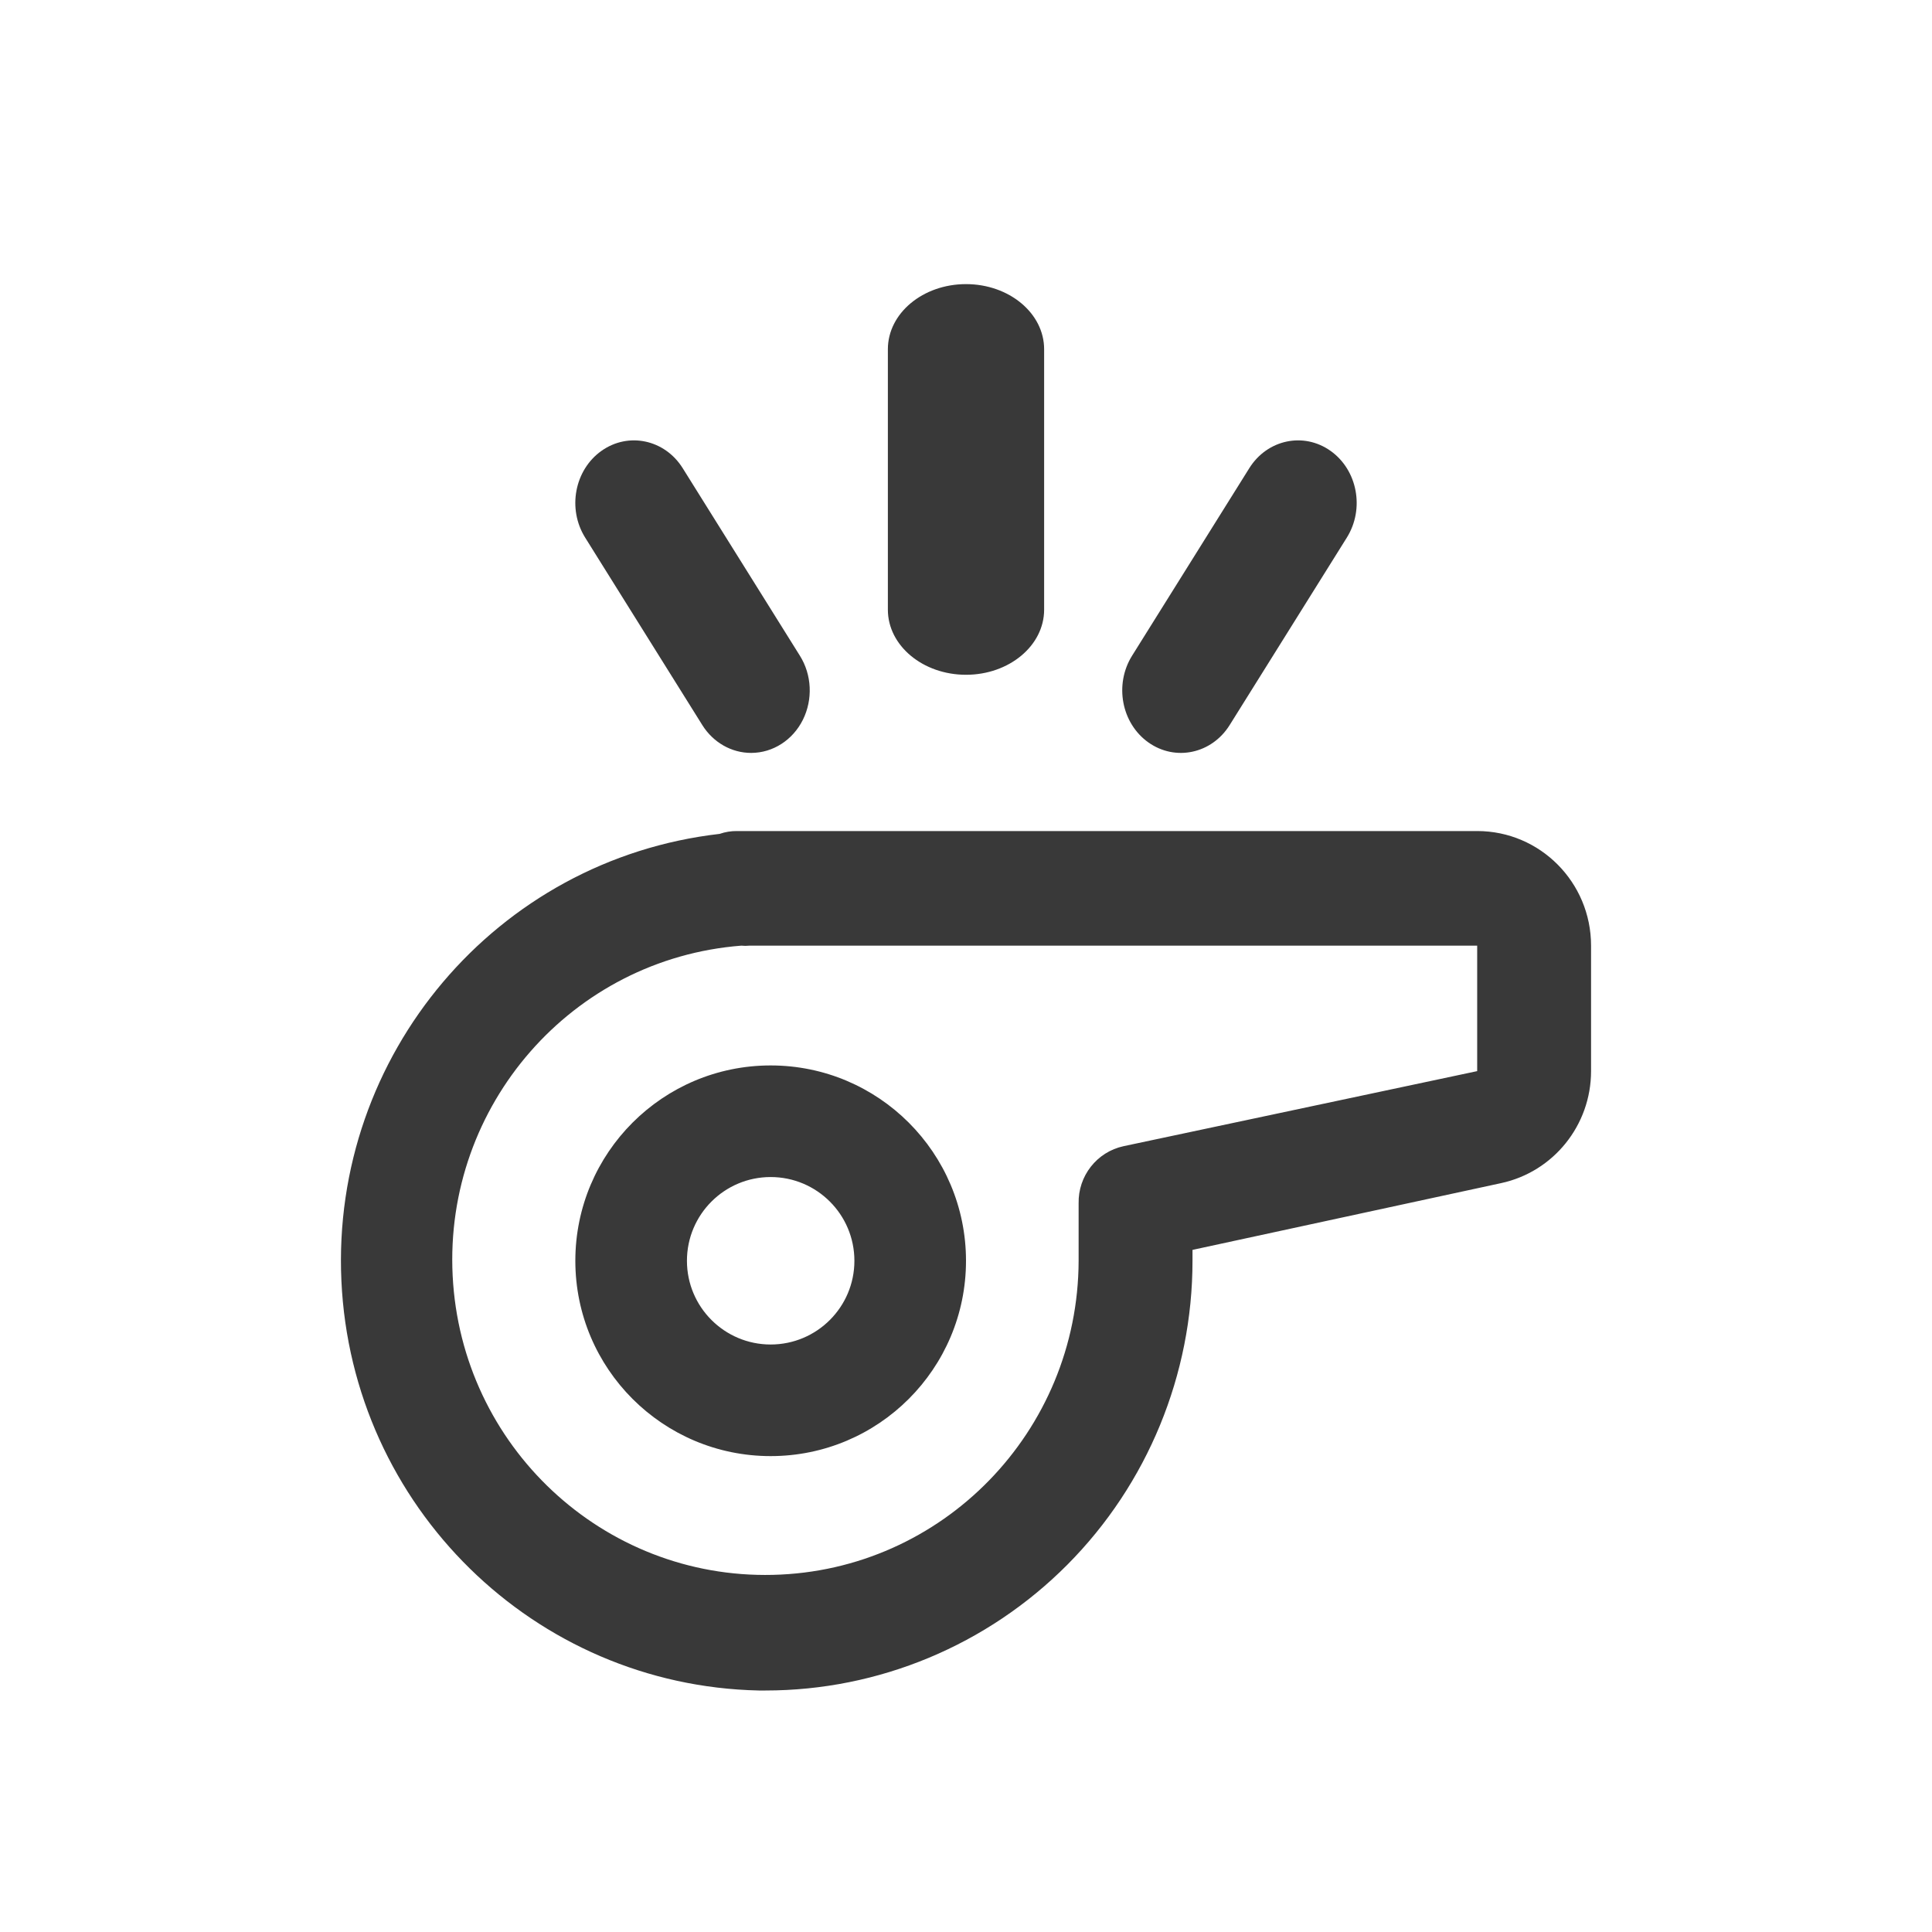 <?xml version="1.0" encoding="UTF-8"?>
<svg width="34px" height="34px" viewBox="0 0 34 34" version="1.1" xmlns="http://www.w3.org/2000/svg" xmlns:xlink="http://www.w3.org/1999/xlink">
    <!-- Generator: Sketch 54.1 (76490) - https://sketchapp.com -->
    <title>Artboard</title>
    <desc>Created with Sketch.</desc>
    <g id="Artboard" stroke="none" stroke-width="1" fill="none" fill-rule="evenodd">
        <path d="M28,16.642 L28,18.85 C28,19.8 27.34,20.622 26.417,20.821 L20.986,21.996 L20.986,22.188 C20.986,24.193 20.194,26.117 18.785,27.535 C17.375,28.953 15.464,29.75 13.471,29.75 L13.355,29.75 C9.402,29.665 6.19,26.513 6.008,22.538 C5.826,18.563 8.735,15.126 12.664,14.675 C12.762,14.641 12.865,14.624 12.969,14.625 L25.996,14.625 C27.103,14.625 28,15.528 28,16.642 Z M25.996,18.85 L25.996,16.642 L13.19,16.642 C13.142,16.647 13.093,16.647 13.045,16.642 C10.067,16.874 7.815,19.45 7.966,22.451 C8.117,25.452 10.616,27.787 13.602,27.715 C16.587,27.644 18.973,25.193 18.982,22.188 L18.982,21.179 C18.971,20.696 19.303,20.272 19.773,20.171 L25.996,18.85 Z M18.375,10.729 C18.375,11.362 17.759,11.875 17,11.875 C16.241,11.875 15.625,11.362 15.625,10.729 L15.625,6.146 C15.625,5.513 16.241,5 17,5 C17.759,5 18.375,5.513 18.375,6.146 L18.375,10.729 Z M13.221,13.25 C12.875,13.251 12.552,13.067 12.36,12.761 L10.298,9.461 C9.982,8.955 10.11,8.272 10.584,7.935 C11.058,7.598 11.699,7.734 12.015,8.24 L14.077,11.54 C14.288,11.877 14.307,12.31 14.129,12.668 C13.95,13.026 13.601,13.249 13.221,13.25 Z M21.64,12.76 C21.324,13.266 20.683,13.402 20.209,13.065 C19.735,12.728 19.607,12.045 19.923,11.539 L21.985,8.24 C22.301,7.734 22.942,7.598 23.416,7.935 C23.89,8.272 24.018,8.955 23.702,9.461 L21.64,12.76 Z M10.125,22.188 C10.125,20.289 11.664,18.75 13.562,18.75 C15.461,18.75 17,20.289 17,22.188 C17,24.086 15.461,25.625 13.562,25.625 C11.664,25.625 10.125,24.086 10.125,22.188 Z M13.562,20.714 C12.749,20.714 12.089,21.374 12.089,22.188 C12.089,23.001 12.749,23.661 13.562,23.661 C14.376,23.661 15.036,23.001 15.036,22.188 C15.036,21.374 14.376,20.714 13.562,20.714 Z" id="emergency-whistle" fill="#393939" fill-rule="nonzero"></path>
    </g>
</svg>